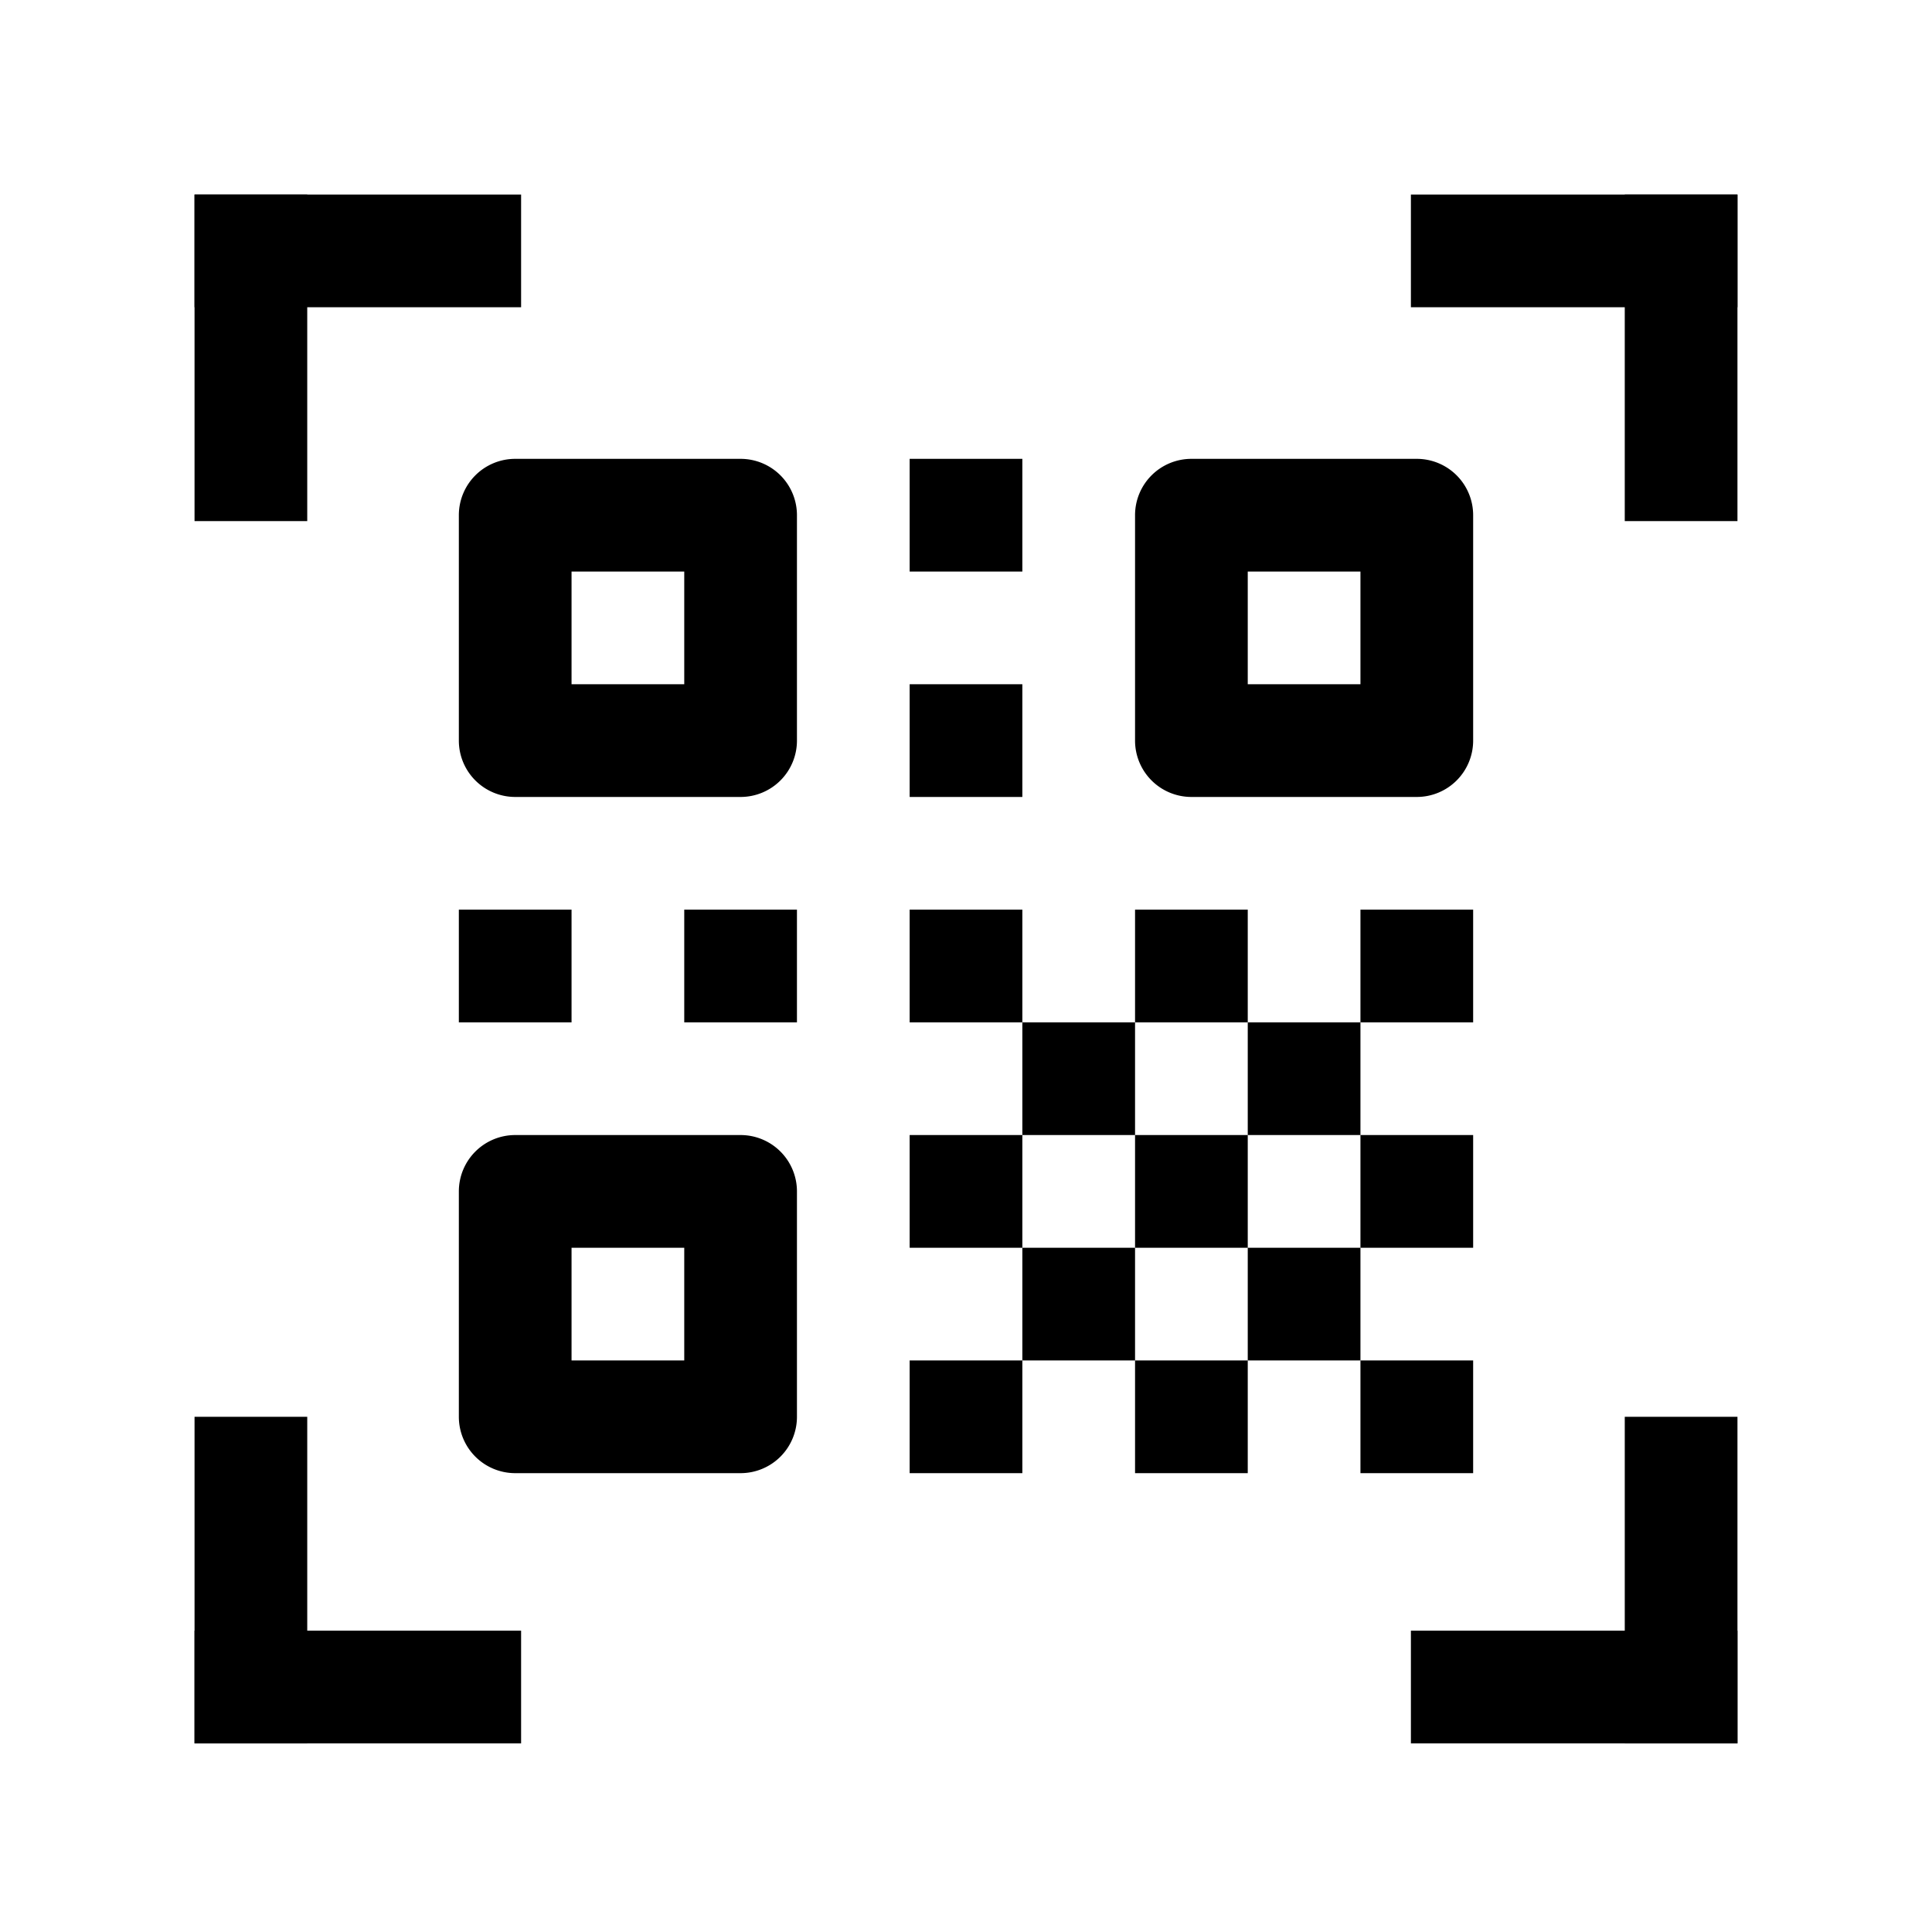 <svg id="Calque_1" data-name="Calque 1" xmlns="http://www.w3.org/2000/svg" viewBox="0 0 144 144"><defs><style>.cls-1{}</style></defs><g id="surface43003828"><path class="cls-1" d="M38.4,34.2a4.2,4.2,0,0,0-4.2,4.2V55.2a4.2,4.2,0,0,0,4.2,4.2H55.2a4.2,4.2,0,0,0,4.2-4.2V38.4a4.2,4.2,0,0,0-4.2-4.2Zm29.4,0v8.4h8.4V34.2Zm21,0a4.2,4.2,0,0,0-4.2,4.2V55.2a4.2,4.2,0,0,0,4.2,4.2h16.8a4.2,4.2,0,0,0,4.2-4.2V38.4a4.2,4.2,0,0,0-4.2-4.2ZM42.6,42.6H51V51H42.6Zm50.4,0h8.4V51H93ZM67.8,51v8.4h8.4V51ZM34.2,67.8v8.4h8.4V67.8Zm16.8,0v8.4h8.4V67.8Zm16.8,0v8.4h8.4V67.8Zm8.4,8.4v8.4h8.4V76.2Zm8.4,0H93V67.8H84.6Zm8.4,0v8.4h8.4V76.2Zm8.4,0h8.4V67.8h-8.4Zm0,8.4V93h8.4V84.6Zm0,8.4H93v8.4h8.4Zm0,8.4v8.4h8.4v-8.4Zm-8.4,0H84.6v8.4H93Zm-8.4,0V93H76.2v8.4Zm-8.4,0H67.8v8.4h8.4Zm0-8.4V84.6H67.8V93Zm8.4,0H93V84.6H84.6ZM38.4,84.6a4.2,4.2,0,0,0-4.2,4.2v16.8a4.2,4.2,0,0,0,4.2,4.2H55.2a4.2,4.2,0,0,0,4.2-4.2V88.8a4.2,4.2,0,0,0-4.2-4.2ZM42.6,93H51v8.4H42.6Z"/></g><rect class="cls-1" x="14.5" y="14.5" width="8.4" height="24.34"/><rect class="cls-1" x="22.47" y="6.53" width="8.4" height="24.34" transform="translate(7.97 45.37) rotate(-90)"/><rect class="cls-1" x="22.47" y="113.57" width="8.4" height="24.34" transform="translate(-99.07 152.41) rotate(-90)"/><rect class="cls-1" x="14.5" y="105.6" width="8.4" height="24.34" transform="translate(37.4 235.54) rotate(180)"/><rect class="cls-1" x="121.1" y="105.6" width="8.4" height="24.34" transform="translate(250.6 235.54) rotate(180)"/><rect class="cls-1" x="113.13" y="113.57" width="8.4" height="24.34" transform="translate(243.07 8.41) rotate(90)"/><rect class="cls-1" x="113.13" y="6.53" width="8.4" height="24.34" transform="translate(136.03 -98.63) rotate(90)"/><rect class="cls-1" x="121.1" y="14.5" width="8.4" height="24.34"/></svg>